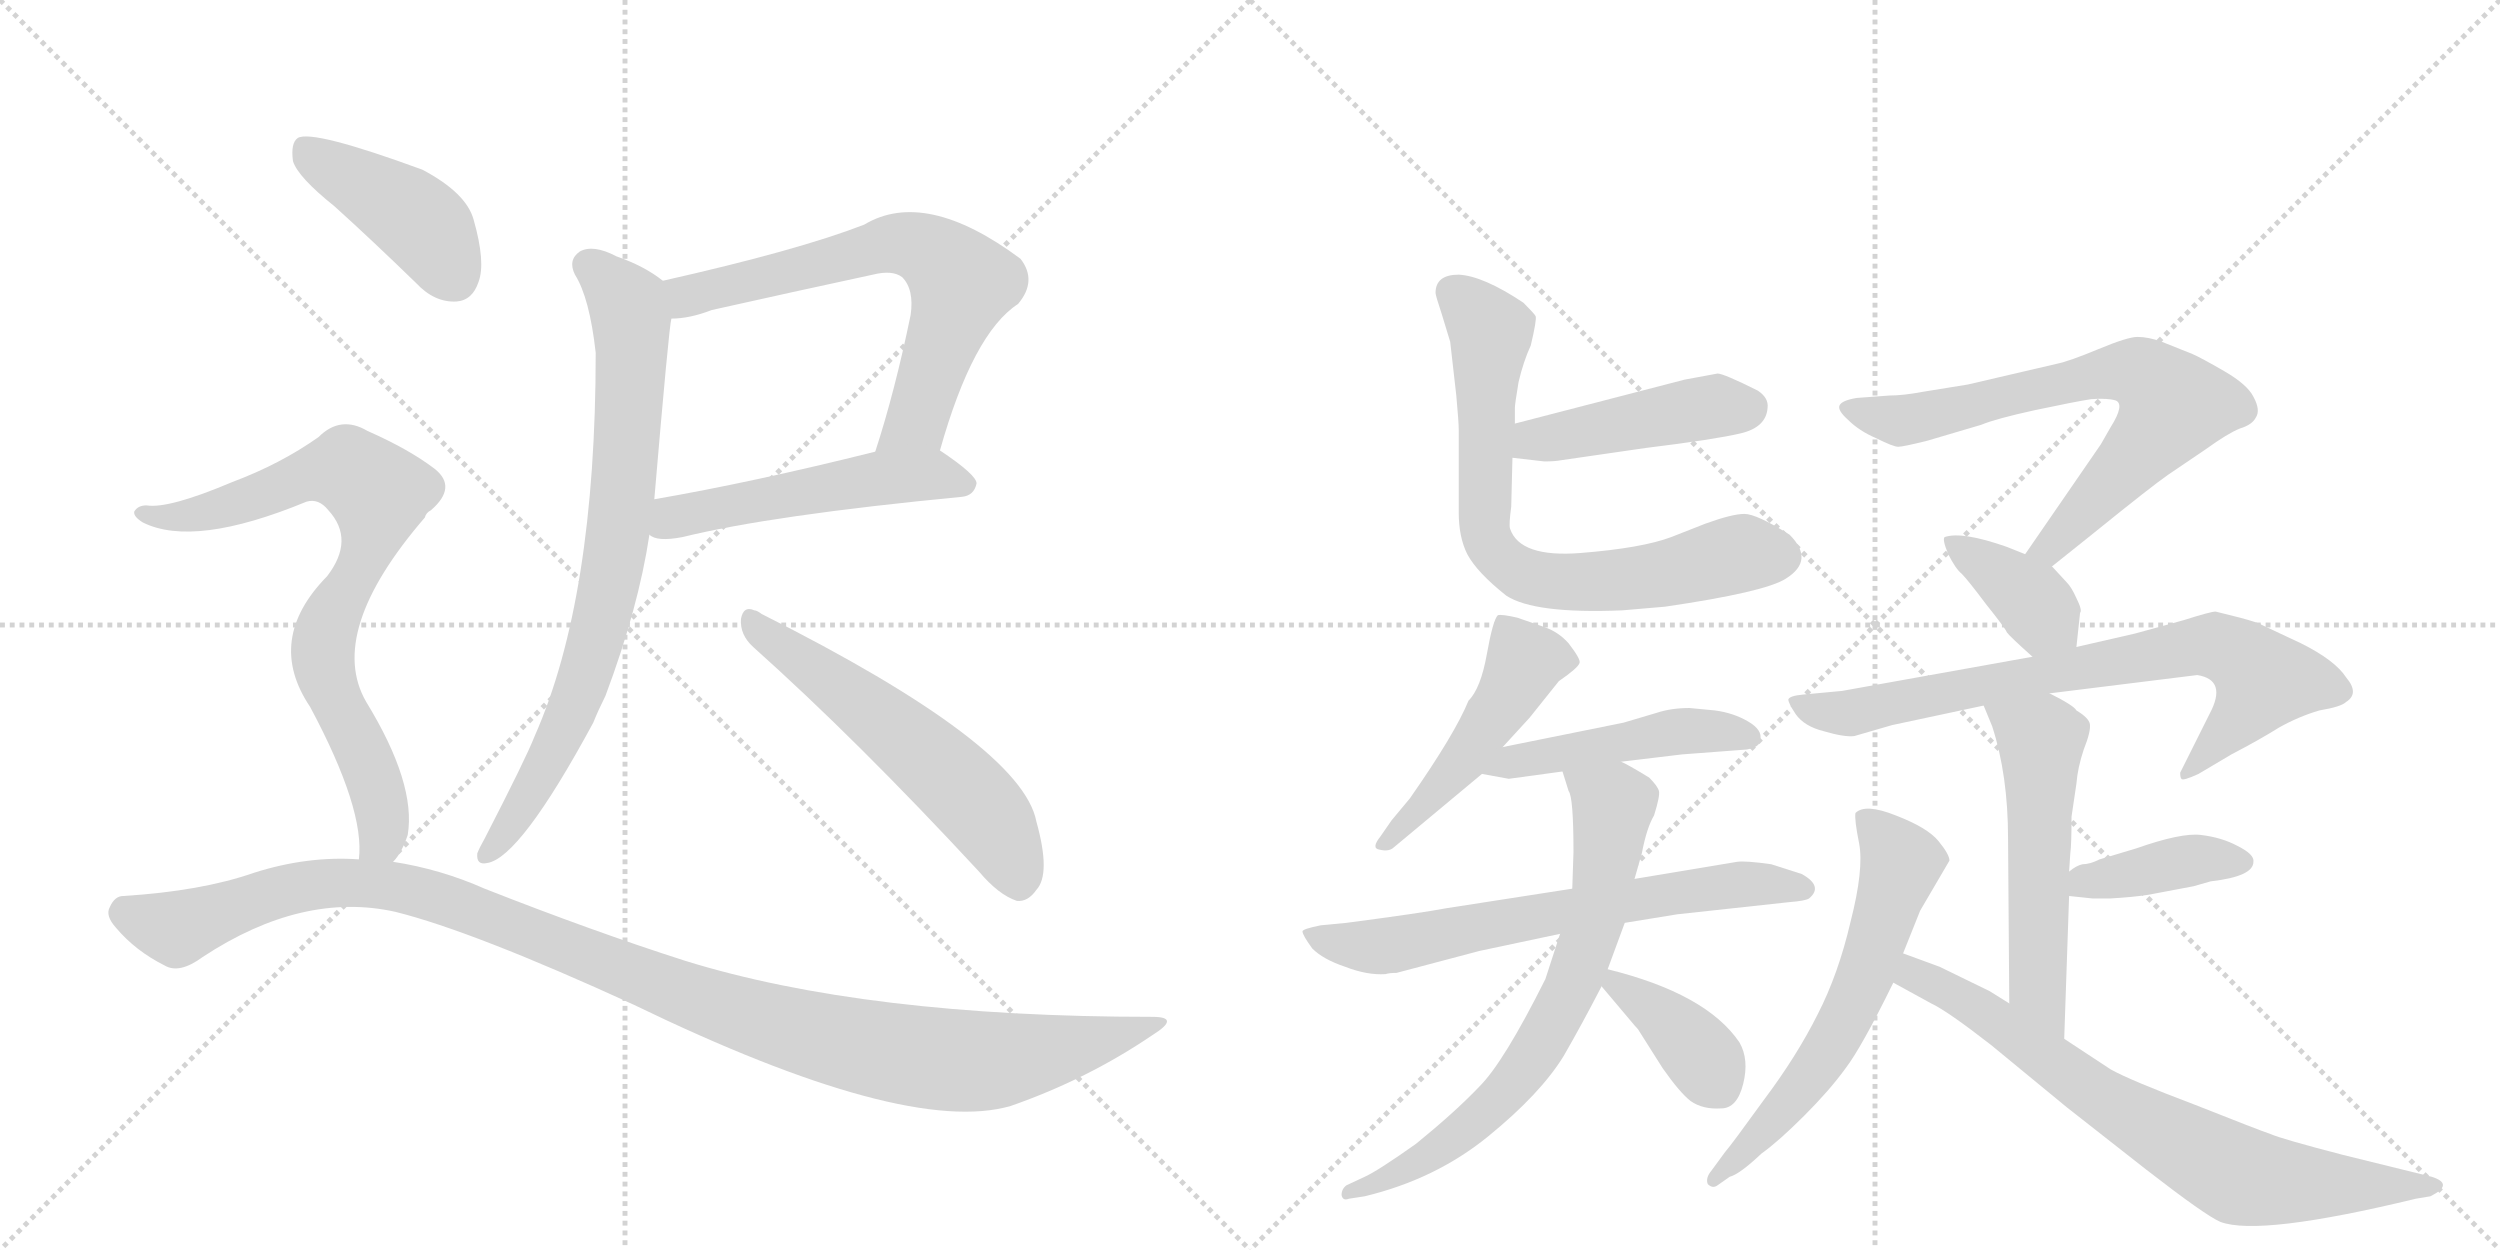 <svg version="1.1" viewBox="0 0 2048 1024" xmlns="http://www.w3.org/2000/svg">
  <g stroke="lightgray" stroke-dasharray="1,1" stroke-width="1" transform="scale(4, 4)">
    <line x1="0" y1="0" x2="256" y2="256"></line>
    <line x1="256" y1="0" x2="0" y2="256"></line>
    <line x1="128" y1="0" x2="128" y2="256"></line>
    <line x1="0" y1="128" x2="256" y2="128"></line>
    <line x1="256" y1="0" x2="512" y2="256"></line>
    <line x1="512" y1="0" x2="256" y2="256"></line>
    <line x1="384" y1="0" x2="384" y2="256"></line>
    <line x1="256" y1="128" x2="512" y2="128"></line>
  </g>
<g transform="scale(1, -1) translate(0, -850)">
   <style type="text/css">
    @keyframes keyframes0 {
      from {
       stroke: black;
       stroke-dashoffset: 661;
       stroke-width: 128;
       }
       68% {
       animation-timing-function: step-end;
       stroke: black;
       stroke-dashoffset: 0;
       stroke-width: 128;
       }
       to {
       stroke: black;
       stroke-width: 1024;
       }
       }
       #make-me-a-hanzi-animation-0 {
         animation: keyframes0 0.788s both;
         animation-delay: 0s;
         animation-timing-function: linear;
       }
    @keyframes keyframes1 {
      from {
       stroke: black;
       stroke-dashoffset: 514;
       stroke-width: 128;
       }
       63% {
       animation-timing-function: step-end;
       stroke: black;
       stroke-dashoffset: 0;
       stroke-width: 128;
       }
       to {
       stroke: black;
       stroke-width: 1024;
       }
       }
       #make-me-a-hanzi-animation-1 {
         animation: keyframes1 0.668s both;
         animation-delay: 0.788s;
         animation-timing-function: linear;
       }
    @keyframes keyframes2 {
      from {
       stroke: black;
       stroke-dashoffset: 777;
       stroke-width: 128;
       }
       72% {
       animation-timing-function: step-end;
       stroke: black;
       stroke-dashoffset: 0;
       stroke-width: 128;
       }
       to {
       stroke: black;
       stroke-width: 1024;
       }
       }
       #make-me-a-hanzi-animation-2 {
         animation: keyframes2 0.882s both;
         animation-delay: 1.456s;
         animation-timing-function: linear;
       }
    @keyframes keyframes3 {
      from {
       stroke: black;
       stroke-dashoffset: 565;
       stroke-width: 128;
       }
       65% {
       animation-timing-function: step-end;
       stroke: black;
       stroke-dashoffset: 0;
       stroke-width: 128;
       }
       to {
       stroke: black;
       stroke-width: 1024;
       }
       }
       #make-me-a-hanzi-animation-3 {
         animation: keyframes3 0.71s both;
         animation-delay: 2.339s;
         animation-timing-function: linear;
       }
    @keyframes keyframes4 {
      from {
       stroke: black;
       stroke-dashoffset: 423;
       stroke-width: 128;
       }
       58% {
       animation-timing-function: step-end;
       stroke: black;
       stroke-dashoffset: 0;
       stroke-width: 128;
       }
       to {
       stroke: black;
       stroke-width: 1024;
       }
       }
       #make-me-a-hanzi-animation-4 {
         animation: keyframes4 0.594s both;
         animation-delay: 3.048s;
         animation-timing-function: linear;
       }
    @keyframes keyframes5 {
      from {
       stroke: black;
       stroke-dashoffset: 781;
       stroke-width: 128;
       }
       72% {
       animation-timing-function: step-end;
       stroke: black;
       stroke-dashoffset: 0;
       stroke-width: 128;
       }
       to {
       stroke: black;
       stroke-width: 1024;
       }
       }
       #make-me-a-hanzi-animation-5 {
         animation: keyframes5 0.886s both;
         animation-delay: 3.643s;
         animation-timing-function: linear;
       }
    @keyframes keyframes6 {
      from {
       stroke: black;
       stroke-dashoffset: 1123;
       stroke-width: 128;
       }
       79% {
       animation-timing-function: step-end;
       stroke: black;
       stroke-dashoffset: 0;
       stroke-width: 128;
       }
       to {
       stroke: black;
       stroke-width: 1024;
       }
       }
       #make-me-a-hanzi-animation-6 {
         animation: keyframes6 1.164s both;
         animation-delay: 4.528s;
         animation-timing-function: linear;
       }
    @keyframes keyframes7 {
      from {
       stroke: black;
       stroke-dashoffset: 449;
       stroke-width: 128;
       }
       59% {
       animation-timing-function: step-end;
       stroke: black;
       stroke-dashoffset: 0;
       stroke-width: 128;
       }
       to {
       stroke: black;
       stroke-width: 1024;
       }
       }
       #make-me-a-hanzi-animation-7 {
         animation: keyframes7 0.615s both;
         animation-delay: 5.692s;
         animation-timing-function: linear;
       }
    @keyframes keyframes8 {
      from {
       stroke: black;
       stroke-dashoffset: 725;
       stroke-width: 128;
       }
       70% {
       animation-timing-function: step-end;
       stroke: black;
       stroke-dashoffset: 0;
       stroke-width: 128;
       }
       to {
       stroke: black;
       stroke-width: 1024;
       }
       }
       #make-me-a-hanzi-animation-8 {
         animation: keyframes8 0.84s both;
         animation-delay: 6.307s;
         animation-timing-function: linear;
       }
    @keyframes keyframes9 {
      from {
       stroke: black;
       stroke-dashoffset: 483;
       stroke-width: 128;
       }
       61% {
       animation-timing-function: step-end;
       stroke: black;
       stroke-dashoffset: 0;
       stroke-width: 128;
       }
       to {
       stroke: black;
       stroke-width: 1024;
       }
       }
       #make-me-a-hanzi-animation-9 {
         animation: keyframes9 0.643s both;
         animation-delay: 7.147s;
         animation-timing-function: linear;
       }
    @keyframes keyframes10 {
      from {
       stroke: black;
       stroke-dashoffset: 471;
       stroke-width: 128;
       }
       61% {
       animation-timing-function: step-end;
       stroke: black;
       stroke-dashoffset: 0;
       stroke-width: 128;
       }
       to {
       stroke: black;
       stroke-width: 1024;
       }
       }
       #make-me-a-hanzi-animation-10 {
         animation: keyframes10 0.633s both;
         animation-delay: 7.791s;
         animation-timing-function: linear;
       }
    @keyframes keyframes11 {
      from {
       stroke: black;
       stroke-dashoffset: 664;
       stroke-width: 128;
       }
       68% {
       animation-timing-function: step-end;
       stroke: black;
       stroke-dashoffset: 0;
       stroke-width: 128;
       }
       to {
       stroke: black;
       stroke-width: 1024;
       }
       }
       #make-me-a-hanzi-animation-11 {
         animation: keyframes11 0.79s both;
         animation-delay: 8.424s;
         animation-timing-function: linear;
       }
    @keyframes keyframes12 {
      from {
       stroke: black;
       stroke-dashoffset: 710;
       stroke-width: 128;
       }
       70% {
       animation-timing-function: step-end;
       stroke: black;
       stroke-dashoffset: 0;
       stroke-width: 128;
       }
       to {
       stroke: black;
       stroke-width: 1024;
       }
       }
       #make-me-a-hanzi-animation-12 {
         animation: keyframes12 0.828s both;
         animation-delay: 9.214s;
         animation-timing-function: linear;
       }
    @keyframes keyframes13 {
      from {
       stroke: black;
       stroke-dashoffset: 373;
       stroke-width: 128;
       }
       55% {
       animation-timing-function: step-end;
       stroke: black;
       stroke-dashoffset: 0;
       stroke-width: 128;
       }
       to {
       stroke: black;
       stroke-width: 1024;
       }
       }
       #make-me-a-hanzi-animation-13 {
         animation: keyframes13 0.554s both;
         animation-delay: 10.042s;
         animation-timing-function: linear;
       }
    @keyframes keyframes14 {
      from {
       stroke: black;
       stroke-dashoffset: 704;
       stroke-width: 128;
       }
       70% {
       animation-timing-function: step-end;
       stroke: black;
       stroke-dashoffset: 0;
       stroke-width: 128;
       }
       to {
       stroke: black;
       stroke-width: 1024;
       }
       }
       #make-me-a-hanzi-animation-14 {
         animation: keyframes14 0.823s both;
         animation-delay: 10.596s;
         animation-timing-function: linear;
       }
    @keyframes keyframes15 {
      from {
       stroke: black;
       stroke-dashoffset: 378;
       stroke-width: 128;
       }
       55% {
       animation-timing-function: step-end;
       stroke: black;
       stroke-dashoffset: 0;
       stroke-width: 128;
       }
       to {
       stroke: black;
       stroke-width: 1024;
       }
       }
       #make-me-a-hanzi-animation-15 {
         animation: keyframes15 0.558s both;
         animation-delay: 11.418s;
         animation-timing-function: linear;
       }
    @keyframes keyframes16 {
      from {
       stroke: black;
       stroke-dashoffset: 751;
       stroke-width: 128;
       }
       71% {
       animation-timing-function: step-end;
       stroke: black;
       stroke-dashoffset: 0;
       stroke-width: 128;
       }
       to {
       stroke: black;
       stroke-width: 1024;
       }
       }
       #make-me-a-hanzi-animation-16 {
         animation: keyframes16 0.861s both;
         animation-delay: 11.976s;
         animation-timing-function: linear;
       }
    @keyframes keyframes17 {
      from {
       stroke: black;
       stroke-dashoffset: 547;
       stroke-width: 128;
       }
       64% {
       animation-timing-function: step-end;
       stroke: black;
       stroke-dashoffset: 0;
       stroke-width: 128;
       }
       to {
       stroke: black;
       stroke-width: 1024;
       }
       }
       #make-me-a-hanzi-animation-17 {
         animation: keyframes17 0.695s both;
         animation-delay: 12.837s;
         animation-timing-function: linear;
       }
    @keyframes keyframes18 {
      from {
       stroke: black;
       stroke-dashoffset: 398;
       stroke-width: 128;
       }
       56% {
       animation-timing-function: step-end;
       stroke: black;
       stroke-dashoffset: 0;
       stroke-width: 128;
       }
       to {
       stroke: black;
       stroke-width: 1024;
       }
       }
       #make-me-a-hanzi-animation-18 {
         animation: keyframes18 0.574s both;
         animation-delay: 13.532s;
         animation-timing-function: linear;
       }
    @keyframes keyframes19 {
      from {
       stroke: black;
       stroke-dashoffset: 610;
       stroke-width: 128;
       }
       67% {
       animation-timing-function: step-end;
       stroke: black;
       stroke-dashoffset: 0;
       stroke-width: 128;
       }
       to {
       stroke: black;
       stroke-width: 1024;
       }
       }
       #make-me-a-hanzi-animation-19 {
         animation: keyframes19 0.746s both;
         animation-delay: 14.106s;
         animation-timing-function: linear;
       }
    @keyframes keyframes20 {
      from {
       stroke: black;
       stroke-dashoffset: 739;
       stroke-width: 128;
       }
       71% {
       animation-timing-function: step-end;
       stroke: black;
       stroke-dashoffset: 0;
       stroke-width: 128;
       }
       to {
       stroke: black;
       stroke-width: 1024;
       }
       }
       #make-me-a-hanzi-animation-20 {
         animation: keyframes20 0.851s both;
         animation-delay: 14.853s;
         animation-timing-function: linear;
       }
</style>
<path d="M 770 481 Q 797 577 834 601 Q 850 620 836 638 Q 758 696 708 666 Q 654 645 543 620 C 514 613 520 586 550 589 Q 565 589 583 596 Q 650 611 715 625 Q 731 629 739 623 Q 749 613 746 592 Q 733 529 717 480 C 708 451 762 452 770 481 Z" fill="lightgray"></path> 
<path d="M 532 412 Q 538 406 559 410 Q 632 428 788 443 Q 798 444 800 454 Q 800 461 770 481 C 757 490 746 487 717 480 Q 617 455 536 441 C 506 436 504 424 532 412 Z" fill="lightgray"></path> 
<path d="M 543 620 Q 528 632 505 640 Q 486 650 475 644 Q 465 637 471 625 Q 483 606 488 561 Q 488 360 438 247 Q 431 229 397 163 Q 393 156 391 151 Q 390 141 399 143 Q 426 147 486 258 Q 490 268 496 280 Q 523 352 532 412 L 536 441 Q 548 582 550 589 C 553 613 553 613 543 620 Z" fill="lightgray"></path> 
<path d="M 617 320 Q 702 244 802 136 Q 818 117 833 112 Q 842 111 849 121 Q 861 134 849 177 Q 837 240 624 347 Q 620 350 618 350 Q 609 354 607 343 Q 606 330 617 320 Z" fill="lightgray"></path> 
<path d="M 274 681 Q 305 653 341 618 Q 356 602 374 603 Q 387 604 392 619 Q 398 635 388 670 Q 382 692 346 711 Q 256 744 244 737 Q 238 733 240 718 Q 244 705 274 681 Z" fill="lightgray"></path> 
<path d="M 322 144 Q 329 151 334 166 Q 341 208 300 275 Q 267 332 348 426 Q 349 430 353 432 Q 375 451 356 466 Q 335 482 301 497 Q 279 510 261 492 Q 230 470 190 455 Q 138 433 120 436 Q 113 436 110 431 Q 109 427 117 422 Q 159 401 251 439 Q 261 442 269 432 Q 291 408 268 378 Q 217 326 254 271 Q 299 187 294 146 C 294 116 306 119 322 144 Z" fill="lightgray"></path> 
<path d="M 294 146 Q 252 149 208 135 Q 165 120 101 116 Q 94 116 90 107 Q 86 100 95 90 Q 111 71 135 59 Q 147 52 166 66 Q 248 120 324 103 Q 388 87 519 27 Q 742 -81 828 -56 Q 891 -34 944 2 Q 968 17 944 17 Q 709 17 561 63 Q 486 87 397 122 Q 361 138 322 144 L 294 146 Z" fill="lightgray"></path> 
<path d="M 1239 475 L 1265 472 Q 1274 472 1279 473 L 1348 483 Q 1405 490 1426 495 Q 1447 500 1448 516 Q 1449 524 1440 530 Q 1412 544 1407 544 L 1380 539 L 1241 503 C 1212 495 1209 478 1239 475 Z" fill="lightgray"></path> 
<path d="M 1254 567 Q 1259 588 1258 591 Q 1257 593 1248 602 Q 1215 624 1195 625 Q 1176 625 1176 610 Q 1176 608 1181 593 L 1188 570 L 1193 526 Q 1195 504 1195 498 L 1195 430 Q 1195 410 1202 396 Q 1210 381 1234 362 Q 1257 347 1329 350 L 1364 353 Q 1446 365 1463 376 Q 1487 391 1466 412 Q 1439 429 1429 429 Q 1419 429 1397 421 L 1369 410 Q 1345 401 1295 397 Q 1245 393 1237 417 Q 1236 420 1238 435 L 1239 475 L 1241 503 L 1241 516 Q 1241 519 1244 537 Q 1248 554 1254 567 Z" fill="lightgray"></path> 
<path d="M 1231 238 L 1253 262 L 1277 292 Q 1293 303 1294 307 Q 1295 310 1285 323 Q 1277 332 1266 336 L 1243 344 Q 1230 347 1227 346 Q 1223 342 1218 314 Q 1213 286 1203 276 Q 1192 249 1155 196 L 1140 178 L 1131 165 Q 1123 155 1130 154 Q 1138 152 1142 156 L 1214 216 L 1231 238 Z" fill="lightgray"></path> 
<path d="M 1236 212 L 1280 218 L 1328 226 L 1378 232 L 1431 236 Q 1442 238 1442 244 Q 1444 252 1432 259 Q 1420 266 1405 268 L 1384 270 Q 1369 270 1357 266 L 1330 258 L 1231 238 C 1202 232 1184 221 1214 216 L 1236 212 Z" fill="lightgray"></path> 
<path d="M 1288 122 L 1185 106 Q 1164 102 1103 94 L 1082 92 Q 1067 89 1067 87 Q 1067 84 1075 73 Q 1084 64 1102 58 Q 1120 51 1135 52 Q 1138 53 1144 53 L 1212 71 L 1278 85 L 1331 94 L 1374 101 L 1466 111 Q 1479 112 1482 114 Q 1494 124 1476 134 L 1451 142 Q 1430 145 1423 144 L 1339 130 L 1288 122 Z" fill="lightgray"></path> 
<path d="M 1280 218 L 1285 202 Q 1289 197 1289 152 L 1288 122 L 1278 85 L 1266 48 Q 1232 -20 1212 -40 Q 1192 -61 1160 -87 Q 1129 -109 1118 -114 L 1103 -121 Q 1099 -124 1099 -129 Q 1100 -134 1105 -132 L 1118 -130 Q 1176 -116 1219 -81 Q 1262 -46 1281 -15 Q 1296 11 1312 42 L 1317 56 L 1331 94 L 1339 130 L 1345 151 Q 1349 172 1355 182 Q 1360 198 1359 202 Q 1358 206 1351 213 Q 1333 224 1328 226 C 1302 240 1271 247 1280 218 Z" fill="lightgray"></path> 
<path d="M 1312 42 L 1339 10 Q 1342 7 1343 5 L 1362 -25 Q 1376 -45 1385 -52 Q 1395 -59 1410 -58 Q 1423 -58 1428 -38 Q 1433 -18 1425 -4 Q 1398 36 1317 56 C 1296 61 1296 61 1312 42 Z" fill="lightgray"></path> 
<path d="M 1681 386 L 1716 414 Q 1763 452 1776 461 L 1807 482 Q 1825 495 1835 499 Q 1845 502 1848 508 Q 1852 514 1846 525 Q 1841 535 1822 546 Q 1803 557 1796 560 L 1771 570 Q 1760 574 1751 574 Q 1743 574 1719 564 Q 1695 554 1685 552 L 1612 535 L 1575 529 Q 1559 526 1548 526 L 1521 524 Q 1509 522 1507 518 Q 1505 514 1514 506 Q 1523 497 1537 491 Q 1551 484 1555 484 Q 1559 484 1579 489 L 1623 502 Q 1635 507 1667 514 Q 1700 521 1713 523 Q 1726 524 1733 522 Q 1741 519 1729 500 L 1721 486 L 1659 396 C 1642 371 1658 367 1681 386 Z" fill="lightgray"></path> 
<path d="M 1701 320 L 1704 348 Q 1706 350 1701 360 Q 1697 369 1693 373 L 1681 386 L 1659 396 L 1644 402 Q 1607 415 1593 410 Q 1591 408 1596 396 Q 1602 384 1607 380 Q 1612 375 1627 355 Q 1643 335 1644 332 Q 1646 329 1665 312 C 1687 292 1698 290 1701 320 Z" fill="lightgray"></path> 
<path d="M 1679 282 L 1800 297 Q 1825 293 1810 265 L 1786 217 Q 1786 213 1787 212 Q 1788 210 1801 216 L 1828 232 Q 1851 244 1867 254 Q 1883 263 1900 268 Q 1918 271 1922 275 Q 1933 282 1922 295 Q 1913 309 1885 323 L 1853 338 Q 1850 340 1835 344 L 1815 349 Q 1811 349 1789 342 L 1749 331 L 1701 320 L 1665 312 L 1509 284 L 1477 281 Q 1466 280 1465 277 Q 1465 274 1471 265 Q 1478 255 1494 251 Q 1511 246 1519 247 L 1550 256 L 1625 272 L 1679 282 Z" fill="lightgray"></path> 
<path d="M 1695 136 L 1696 151 Q 1697 158 1697 181 L 1701 208 Q 1702 221 1707 236 Q 1713 251 1712 257 Q 1711 262 1701 268 Q 1699 272 1679 282 C 1652 296 1614 300 1625 272 L 1632 255 Q 1645 215 1645 163 L 1646 28 C 1646 -2 1690 -31 1691 -1 L 1695 116 L 1695 136 Z" fill="lightgray"></path> 
<path d="M 1846 144 Q 1847 150 1833 157 Q 1820 164 1803 166 Q 1787 168 1750 155 L 1720 146 Q 1712 142 1706 142 Q 1701 141 1695 136 C 1671 118 1671 118 1695 116 L 1714 114 L 1729 114 Q 1747 115 1760 117 L 1797 124 L 1811 128 Q 1846 132 1846 144 Z" fill="lightgray"></path> 
<path d="M 1559 69 L 1573 104 L 1597 145 Q 1597 150 1588 161 Q 1579 172 1553 182 Q 1528 192 1520 184 Q 1519 179 1523 159 Q 1527 138 1516 95 Q 1506 52 1489 19 Q 1472 -15 1445 -51 Q 1419 -87 1413 -94 L 1402 -109 Q 1397 -115 1399 -120 Q 1403 -124 1407 -121 L 1417 -114 Q 1425 -112 1443 -95 Q 1457 -85 1478 -64 Q 1499 -43 1512 -25 Q 1525 -8 1551 45 L 1559 69 Z" fill="lightgray"></path> 
<path d="M 1646 28 L 1630 38 L 1589 58 L 1559 69 C 1531 79 1525 59 1551 45 L 1582 28 Q 1595 22 1631 -6 L 1693 -57 L 1758 -108 Q 1807 -146 1819 -151 Q 1851 -163 1979 -132 L 1991 -130 Q 2011 -120 1992 -114 L 1919 -96 Q 1869 -83 1860 -79 Q 1851 -76 1798 -55 Q 1745 -35 1729 -26 L 1691 -1 L 1646 28 Z" fill="lightgray"></path> 
      <clipPath id="make-me-a-hanzi-clip-0">
      <path d="M 770 481 Q 797 577 834 601 Q 850 620 836 638 Q 758 696 708 666 Q 654 645 543 620 C 514 613 520 586 550 589 Q 565 589 583 596 Q 650 611 715 625 Q 731 629 739 623 Q 749 613 746 592 Q 733 529 717 480 C 708 451 762 452 770 481 Z" fill="lightgray"></path>
      </clipPath>
      <path clip-path="url(#make-me-a-hanzi-clip-0)" d="M 555 598 L 576 612 L 732 651 L 769 639 L 788 618 L 750 505 L 724 485 " fill="none" id="make-me-a-hanzi-animation-0" stroke-dasharray="533 1066" stroke-linecap="round"></path>

      <clipPath id="make-me-a-hanzi-clip-1">
      <path d="M 532 412 Q 538 406 559 410 Q 632 428 788 443 Q 798 444 800 454 Q 800 461 770 481 C 757 490 746 487 717 480 Q 617 455 536 441 C 506 436 504 424 532 412 Z" fill="lightgray"></path>
      </clipPath>
      <path clip-path="url(#make-me-a-hanzi-clip-1)" d="M 540 418 L 560 428 L 724 459 L 764 461 L 792 453 " fill="none" id="make-me-a-hanzi-animation-1" stroke-dasharray="386 772" stroke-linecap="round"></path>

      <clipPath id="make-me-a-hanzi-clip-2">
      <path d="M 543 620 Q 528 632 505 640 Q 486 650 475 644 Q 465 637 471 625 Q 483 606 488 561 Q 488 360 438 247 Q 431 229 397 163 Q 393 156 391 151 Q 390 141 399 143 Q 426 147 486 258 Q 490 268 496 280 Q 523 352 532 412 L 536 441 Q 548 582 550 589 C 553 613 553 613 543 620 Z" fill="lightgray"></path>
      </clipPath>
      <path clip-path="url(#make-me-a-hanzi-clip-2)" d="M 482 633 L 512 604 L 517 588 L 514 482 L 504 396 L 464 256 L 420 177 L 399 151 " fill="none" id="make-me-a-hanzi-animation-2" stroke-dasharray="649 1298" stroke-linecap="round"></path>

      <clipPath id="make-me-a-hanzi-clip-3">
      <path d="M 617 320 Q 702 244 802 136 Q 818 117 833 112 Q 842 111 849 121 Q 861 134 849 177 Q 837 240 624 347 Q 620 350 618 350 Q 609 354 607 343 Q 606 330 617 320 Z" fill="lightgray"></path>
      </clipPath>
      <path clip-path="url(#make-me-a-hanzi-clip-3)" d="M 617 340 L 781 210 L 815 172 L 834 127 " fill="none" id="make-me-a-hanzi-animation-3" stroke-dasharray="437 874" stroke-linecap="round"></path>

      <clipPath id="make-me-a-hanzi-clip-4">
      <path d="M 274 681 Q 305 653 341 618 Q 356 602 374 603 Q 387 604 392 619 Q 398 635 388 670 Q 382 692 346 711 Q 256 744 244 737 Q 238 733 240 718 Q 244 705 274 681 Z" fill="lightgray"></path>
      </clipPath>
      <path clip-path="url(#make-me-a-hanzi-clip-4)" d="M 248 730 L 345 667 L 372 623 " fill="none" id="make-me-a-hanzi-animation-4" stroke-dasharray="295 590" stroke-linecap="round"></path>

      <clipPath id="make-me-a-hanzi-clip-5">
      <path d="M 322 144 Q 329 151 334 166 Q 341 208 300 275 Q 267 332 348 426 Q 349 430 353 432 Q 375 451 356 466 Q 335 482 301 497 Q 279 510 261 492 Q 230 470 190 455 Q 138 433 120 436 Q 113 436 110 431 Q 109 427 117 422 Q 159 401 251 439 Q 261 442 269 432 Q 291 408 268 378 Q 217 326 254 271 Q 299 187 294 146 C 294 116 306 119 322 144 Z" fill="lightgray"></path>
      </clipPath>
      <path clip-path="url(#make-me-a-hanzi-clip-5)" d="M 117 429 L 157 427 L 271 465 L 294 460 L 307 448 L 311 441 L 306 413 L 266 332 L 264 312 L 277 271 L 306 214 L 314 182 L 314 167 L 301 150 " fill="none" id="make-me-a-hanzi-animation-5" stroke-dasharray="653 1306" stroke-linecap="round"></path>

      <clipPath id="make-me-a-hanzi-clip-6">
      <path d="M 294 146 Q 252 149 208 135 Q 165 120 101 116 Q 94 116 90 107 Q 86 100 95 90 Q 111 71 135 59 Q 147 52 166 66 Q 248 120 324 103 Q 388 87 519 27 Q 742 -81 828 -56 Q 891 -34 944 2 Q 968 17 944 17 Q 709 17 561 63 Q 486 87 397 122 Q 361 138 322 144 L 294 146 Z" fill="lightgray"></path>
      </clipPath>
      <path clip-path="url(#make-me-a-hanzi-clip-6)" d="M 103 102 L 144 89 L 234 121 L 300 127 L 368 112 L 604 20 L 751 -16 L 822 -18 L 905 -2 L 935 10 " fill="none" id="make-me-a-hanzi-animation-6" stroke-dasharray="995 1990" stroke-linecap="round"></path>

      <clipPath id="make-me-a-hanzi-clip-7">
      <path d="M 1239 475 L 1265 472 Q 1274 472 1279 473 L 1348 483 Q 1405 490 1426 495 Q 1447 500 1448 516 Q 1449 524 1440 530 Q 1412 544 1407 544 L 1380 539 L 1241 503 C 1212 495 1209 478 1239 475 Z" fill="lightgray"></path>
      </clipPath>
      <path clip-path="url(#make-me-a-hanzi-clip-7)" d="M 1246 482 L 1257 490 L 1379 513 L 1434 517 " fill="none" id="make-me-a-hanzi-animation-7" stroke-dasharray="321 642" stroke-linecap="round"></path>

      <clipPath id="make-me-a-hanzi-clip-8">
      <path d="M 1254 567 Q 1259 588 1258 591 Q 1257 593 1248 602 Q 1215 624 1195 625 Q 1176 625 1176 610 Q 1176 608 1181 593 L 1188 570 L 1193 526 Q 1195 504 1195 498 L 1195 430 Q 1195 410 1202 396 Q 1210 381 1234 362 Q 1257 347 1329 350 L 1364 353 Q 1446 365 1463 376 Q 1487 391 1466 412 Q 1439 429 1429 429 Q 1419 429 1397 421 L 1369 410 Q 1345 401 1295 397 Q 1245 393 1237 417 Q 1236 420 1238 435 L 1239 475 L 1241 503 L 1241 516 Q 1241 519 1244 537 Q 1248 554 1254 567 Z" fill="lightgray"></path>
      </clipPath>
      <path clip-path="url(#make-me-a-hanzi-clip-8)" d="M 1190 611 L 1221 579 L 1216 416 L 1228 393 L 1248 379 L 1297 372 L 1358 379 L 1427 397 L 1456 394 " fill="none" id="make-me-a-hanzi-animation-8" stroke-dasharray="597 1194" stroke-linecap="round"></path>

      <clipPath id="make-me-a-hanzi-clip-9">
      <path d="M 1231 238 L 1253 262 L 1277 292 Q 1293 303 1294 307 Q 1295 310 1285 323 Q 1277 332 1266 336 L 1243 344 Q 1230 347 1227 346 Q 1223 342 1218 314 Q 1213 286 1203 276 Q 1192 249 1155 196 L 1140 178 L 1131 165 Q 1123 155 1130 154 Q 1138 152 1142 156 L 1214 216 L 1231 238 Z" fill="lightgray"></path>
      </clipPath>
      <path clip-path="url(#make-me-a-hanzi-clip-9)" d="M 1230 341 L 1249 306 L 1203 233 L 1135 159 " fill="none" id="make-me-a-hanzi-animation-9" stroke-dasharray="355 710" stroke-linecap="round"></path>

      <clipPath id="make-me-a-hanzi-clip-10">
      <path d="M 1236 212 L 1280 218 L 1328 226 L 1378 232 L 1431 236 Q 1442 238 1442 244 Q 1444 252 1432 259 Q 1420 266 1405 268 L 1384 270 Q 1369 270 1357 266 L 1330 258 L 1231 238 C 1202 232 1184 221 1214 216 L 1236 212 Z" fill="lightgray"></path>
      </clipPath>
      <path clip-path="url(#make-me-a-hanzi-clip-10)" d="M 1220 220 L 1368 250 L 1432 246 " fill="none" id="make-me-a-hanzi-animation-10" stroke-dasharray="343 686" stroke-linecap="round"></path>

      <clipPath id="make-me-a-hanzi-clip-11">
      <path d="M 1288 122 L 1185 106 Q 1164 102 1103 94 L 1082 92 Q 1067 89 1067 87 Q 1067 84 1075 73 Q 1084 64 1102 58 Q 1120 51 1135 52 Q 1138 53 1144 53 L 1212 71 L 1278 85 L 1331 94 L 1374 101 L 1466 111 Q 1479 112 1482 114 Q 1494 124 1476 134 L 1451 142 Q 1430 145 1423 144 L 1339 130 L 1288 122 Z" fill="lightgray"></path>
      </clipPath>
      <path clip-path="url(#make-me-a-hanzi-clip-11)" d="M 1075 87 L 1088 79 L 1123 74 L 1419 125 L 1476 123 " fill="none" id="make-me-a-hanzi-animation-11" stroke-dasharray="536 1072" stroke-linecap="round"></path>

      <clipPath id="make-me-a-hanzi-clip-12">
      <path d="M 1280 218 L 1285 202 Q 1289 197 1289 152 L 1288 122 L 1278 85 L 1266 48 Q 1232 -20 1212 -40 Q 1192 -61 1160 -87 Q 1129 -109 1118 -114 L 1103 -121 Q 1099 -124 1099 -129 Q 1100 -134 1105 -132 L 1118 -130 Q 1176 -116 1219 -81 Q 1262 -46 1281 -15 Q 1296 11 1312 42 L 1317 56 L 1331 94 L 1339 130 L 1345 151 Q 1349 172 1355 182 Q 1360 198 1359 202 Q 1358 206 1351 213 Q 1333 224 1328 226 C 1302 240 1271 247 1280 218 Z" fill="lightgray"></path>
      </clipPath>
      <path clip-path="url(#make-me-a-hanzi-clip-12)" d="M 1287 216 L 1322 191 L 1309 105 L 1278 22 L 1236 -40 L 1194 -81 L 1123 -122 L 1104 -126 " fill="none" id="make-me-a-hanzi-animation-12" stroke-dasharray="582 1164" stroke-linecap="round"></path>

      <clipPath id="make-me-a-hanzi-clip-13">
      <path d="M 1312 42 L 1339 10 Q 1342 7 1343 5 L 1362 -25 Q 1376 -45 1385 -52 Q 1395 -59 1410 -58 Q 1423 -58 1428 -38 Q 1433 -18 1425 -4 Q 1398 36 1317 56 C 1296 61 1296 61 1312 42 Z" fill="lightgray"></path>
      </clipPath>
      <path clip-path="url(#make-me-a-hanzi-clip-13)" d="M 1325 45 L 1377 4 L 1407 -37 " fill="none" id="make-me-a-hanzi-animation-13" stroke-dasharray="245 490" stroke-linecap="round"></path>

      <clipPath id="make-me-a-hanzi-clip-14">
      <path d="M 1681 386 L 1716 414 Q 1763 452 1776 461 L 1807 482 Q 1825 495 1835 499 Q 1845 502 1848 508 Q 1852 514 1846 525 Q 1841 535 1822 546 Q 1803 557 1796 560 L 1771 570 Q 1760 574 1751 574 Q 1743 574 1719 564 Q 1695 554 1685 552 L 1612 535 L 1575 529 Q 1559 526 1548 526 L 1521 524 Q 1509 522 1507 518 Q 1505 514 1514 506 Q 1523 497 1537 491 Q 1551 484 1555 484 Q 1559 484 1579 489 L 1623 502 Q 1635 507 1667 514 Q 1700 521 1713 523 Q 1726 524 1733 522 Q 1741 519 1729 500 L 1721 486 L 1659 396 C 1642 371 1658 367 1681 386 Z" fill="lightgray"></path>
      </clipPath>
      <path clip-path="url(#make-me-a-hanzi-clip-14)" d="M 1516 515 L 1567 506 L 1734 546 L 1757 542 L 1781 518 L 1778 513 L 1680 401 L 1667 400 " fill="none" id="make-me-a-hanzi-animation-14" stroke-dasharray="576 1152" stroke-linecap="round"></path>

      <clipPath id="make-me-a-hanzi-clip-15">
      <path d="M 1701 320 L 1704 348 Q 1706 350 1701 360 Q 1697 369 1693 373 L 1681 386 L 1659 396 L 1644 402 Q 1607 415 1593 410 Q 1591 408 1596 396 Q 1602 384 1607 380 Q 1612 375 1627 355 Q 1643 335 1644 332 Q 1646 329 1665 312 C 1687 292 1698 290 1701 320 Z" fill="lightgray"></path>
      </clipPath>
      <path clip-path="url(#make-me-a-hanzi-clip-15)" d="M 1598 404 L 1662 361 L 1693 328 " fill="none" id="make-me-a-hanzi-animation-15" stroke-dasharray="250 500" stroke-linecap="round"></path>

      <clipPath id="make-me-a-hanzi-clip-16">
      <path d="M 1679 282 L 1800 297 Q 1825 293 1810 265 L 1786 217 Q 1786 213 1787 212 Q 1788 210 1801 216 L 1828 232 Q 1851 244 1867 254 Q 1883 263 1900 268 Q 1918 271 1922 275 Q 1933 282 1922 295 Q 1913 309 1885 323 L 1853 338 Q 1850 340 1835 344 L 1815 349 Q 1811 349 1789 342 L 1749 331 L 1701 320 L 1665 312 L 1509 284 L 1477 281 Q 1466 280 1465 277 Q 1465 274 1471 265 Q 1478 255 1494 251 Q 1511 246 1519 247 L 1550 256 L 1625 272 L 1679 282 Z" fill="lightgray"></path>
      </clipPath>
      <path clip-path="url(#make-me-a-hanzi-clip-16)" d="M 1473 273 L 1515 266 L 1805 322 L 1833 314 L 1854 292 L 1793 216 " fill="none" id="make-me-a-hanzi-animation-16" stroke-dasharray="623 1246" stroke-linecap="round"></path>

      <clipPath id="make-me-a-hanzi-clip-17">
      <path d="M 1695 136 L 1696 151 Q 1697 158 1697 181 L 1701 208 Q 1702 221 1707 236 Q 1713 251 1712 257 Q 1711 262 1701 268 Q 1699 272 1679 282 C 1652 296 1614 300 1625 272 L 1632 255 Q 1645 215 1645 163 L 1646 28 C 1646 -2 1690 -31 1691 -1 L 1695 116 L 1695 136 Z" fill="lightgray"></path>
      </clipPath>
      <path clip-path="url(#make-me-a-hanzi-clip-17)" d="M 1632 270 L 1672 244 L 1669 41 L 1688 6 " fill="none" id="make-me-a-hanzi-animation-17" stroke-dasharray="419 838" stroke-linecap="round"></path>

      <clipPath id="make-me-a-hanzi-clip-18">
      <path d="M 1846 144 Q 1847 150 1833 157 Q 1820 164 1803 166 Q 1787 168 1750 155 L 1720 146 Q 1712 142 1706 142 Q 1701 141 1695 136 C 1671 118 1671 118 1695 116 L 1714 114 L 1729 114 Q 1747 115 1760 117 L 1797 124 L 1811 128 Q 1846 132 1846 144 Z" fill="lightgray"></path>
      </clipPath>
      <path clip-path="url(#make-me-a-hanzi-clip-18)" d="M 1700 121 L 1709 128 L 1779 143 L 1838 144 " fill="none" id="make-me-a-hanzi-animation-18" stroke-dasharray="270 540" stroke-linecap="round"></path>

      <clipPath id="make-me-a-hanzi-clip-19">
      <path d="M 1559 69 L 1573 104 L 1597 145 Q 1597 150 1588 161 Q 1579 172 1553 182 Q 1528 192 1520 184 Q 1519 179 1523 159 Q 1527 138 1516 95 Q 1506 52 1489 19 Q 1472 -15 1445 -51 Q 1419 -87 1413 -94 L 1402 -109 Q 1397 -115 1399 -120 Q 1403 -124 1407 -121 L 1417 -114 Q 1425 -112 1443 -95 Q 1457 -85 1478 -64 Q 1499 -43 1512 -25 Q 1525 -8 1551 45 L 1559 69 Z" fill="lightgray"></path>
      </clipPath>
      <path clip-path="url(#make-me-a-hanzi-clip-19)" d="M 1526 180 L 1557 141 L 1527 47 L 1502 -3 L 1471 -47 L 1404 -115 " fill="none" id="make-me-a-hanzi-animation-19" stroke-dasharray="482 964" stroke-linecap="round"></path>

      <clipPath id="make-me-a-hanzi-clip-20">
      <path d="M 1646 28 L 1630 38 L 1589 58 L 1559 69 C 1531 79 1525 59 1551 45 L 1582 28 Q 1595 22 1631 -6 L 1693 -57 L 1758 -108 Q 1807 -146 1819 -151 Q 1851 -163 1979 -132 L 1991 -130 Q 2011 -120 1992 -114 L 1919 -96 Q 1869 -83 1860 -79 Q 1851 -76 1798 -55 Q 1745 -35 1729 -26 L 1691 -1 L 1646 28 Z" fill="lightgray"></path>
      </clipPath>
      <path clip-path="url(#make-me-a-hanzi-clip-20)" d="M 1564 61 L 1567 52 L 1625 21 L 1724 -51 L 1830 -111 L 1871 -119 L 1993 -122 " fill="none" id="make-me-a-hanzi-animation-20" stroke-dasharray="611 1222" stroke-linecap="round"></path>

</g>
</svg>
